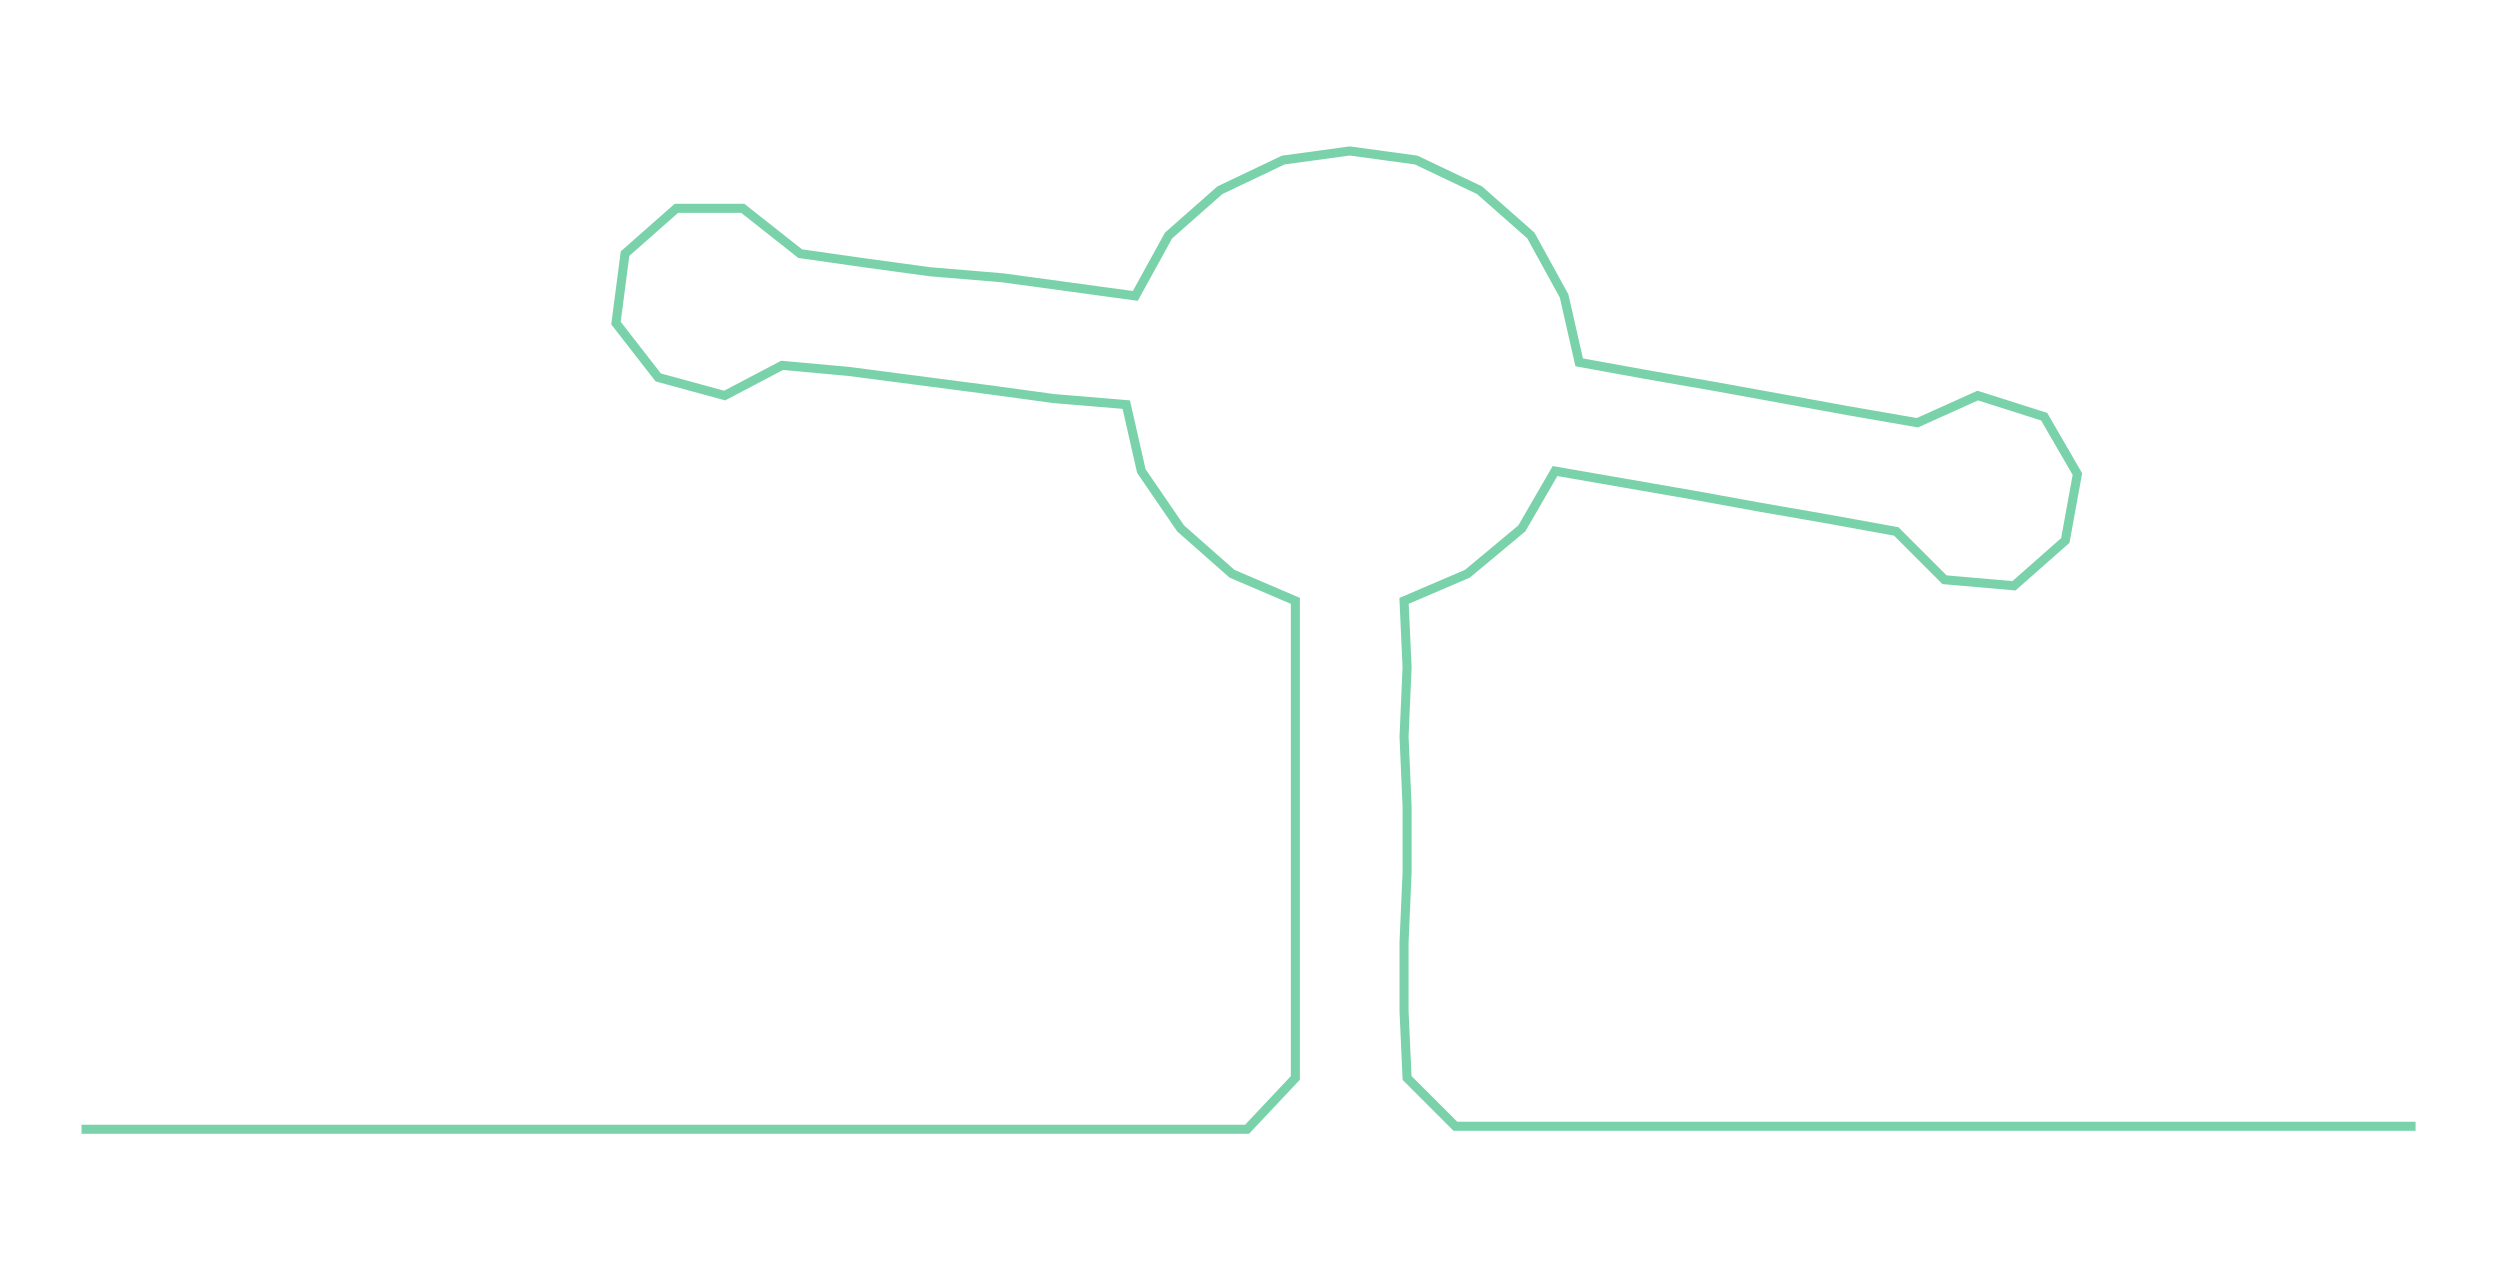 <ns0:svg xmlns:ns0="http://www.w3.org/2000/svg" width="300px" height="153.724px" viewBox="0 0 827.96 424.257"><ns0:path style="stroke:#79d2a9;stroke-width:3px;fill:none;" d="M27 374 L27 374 L50 374 L72 374 L95 374 L118 374 L140 374 L163 374 L186 374 L209 374 L231 374 L254 374 L277 374 L299 374 L322 374 L345 374 L368 374 L390 374 L413 374 L429 357 L429 335 L429 312 L429 289 L429 267 L429 244 L429 221 L429 199 L408 190 L391 175 L378 156 L373 134 L349 132 L327 129 L304 126 L281 123 L259 121 L240 131 L218 125 L204 107 L207 84 L224 69 L246 69 L265 84 L286 87 L308 90 L332 92 L354 95 L376 98 L387 78 L404 63 L425 53 L447 50 L469 53 L490 63 L507 78 L518 98 L523 120 L545 124 L568 128 L590 132 L612 136 L635 140 L655 131 L677 138 L688 157 L684 179 L667 194 L644 192 L628 176 L606 172 L583 168 L561 164 L538 160 L515 156 L504 175 L486 190 L465 199 L466 221 L465 244 L466 267 L466 289 L465 312 L465 335 L466 357 L482 373 L505 373 L528 373 L550 373 L573 373 L596 373 L618 373 L641 373 L664 373 L687 373 L709 373 L732 373 L755 373 L777 373 L800 373" /></ns0:svg>